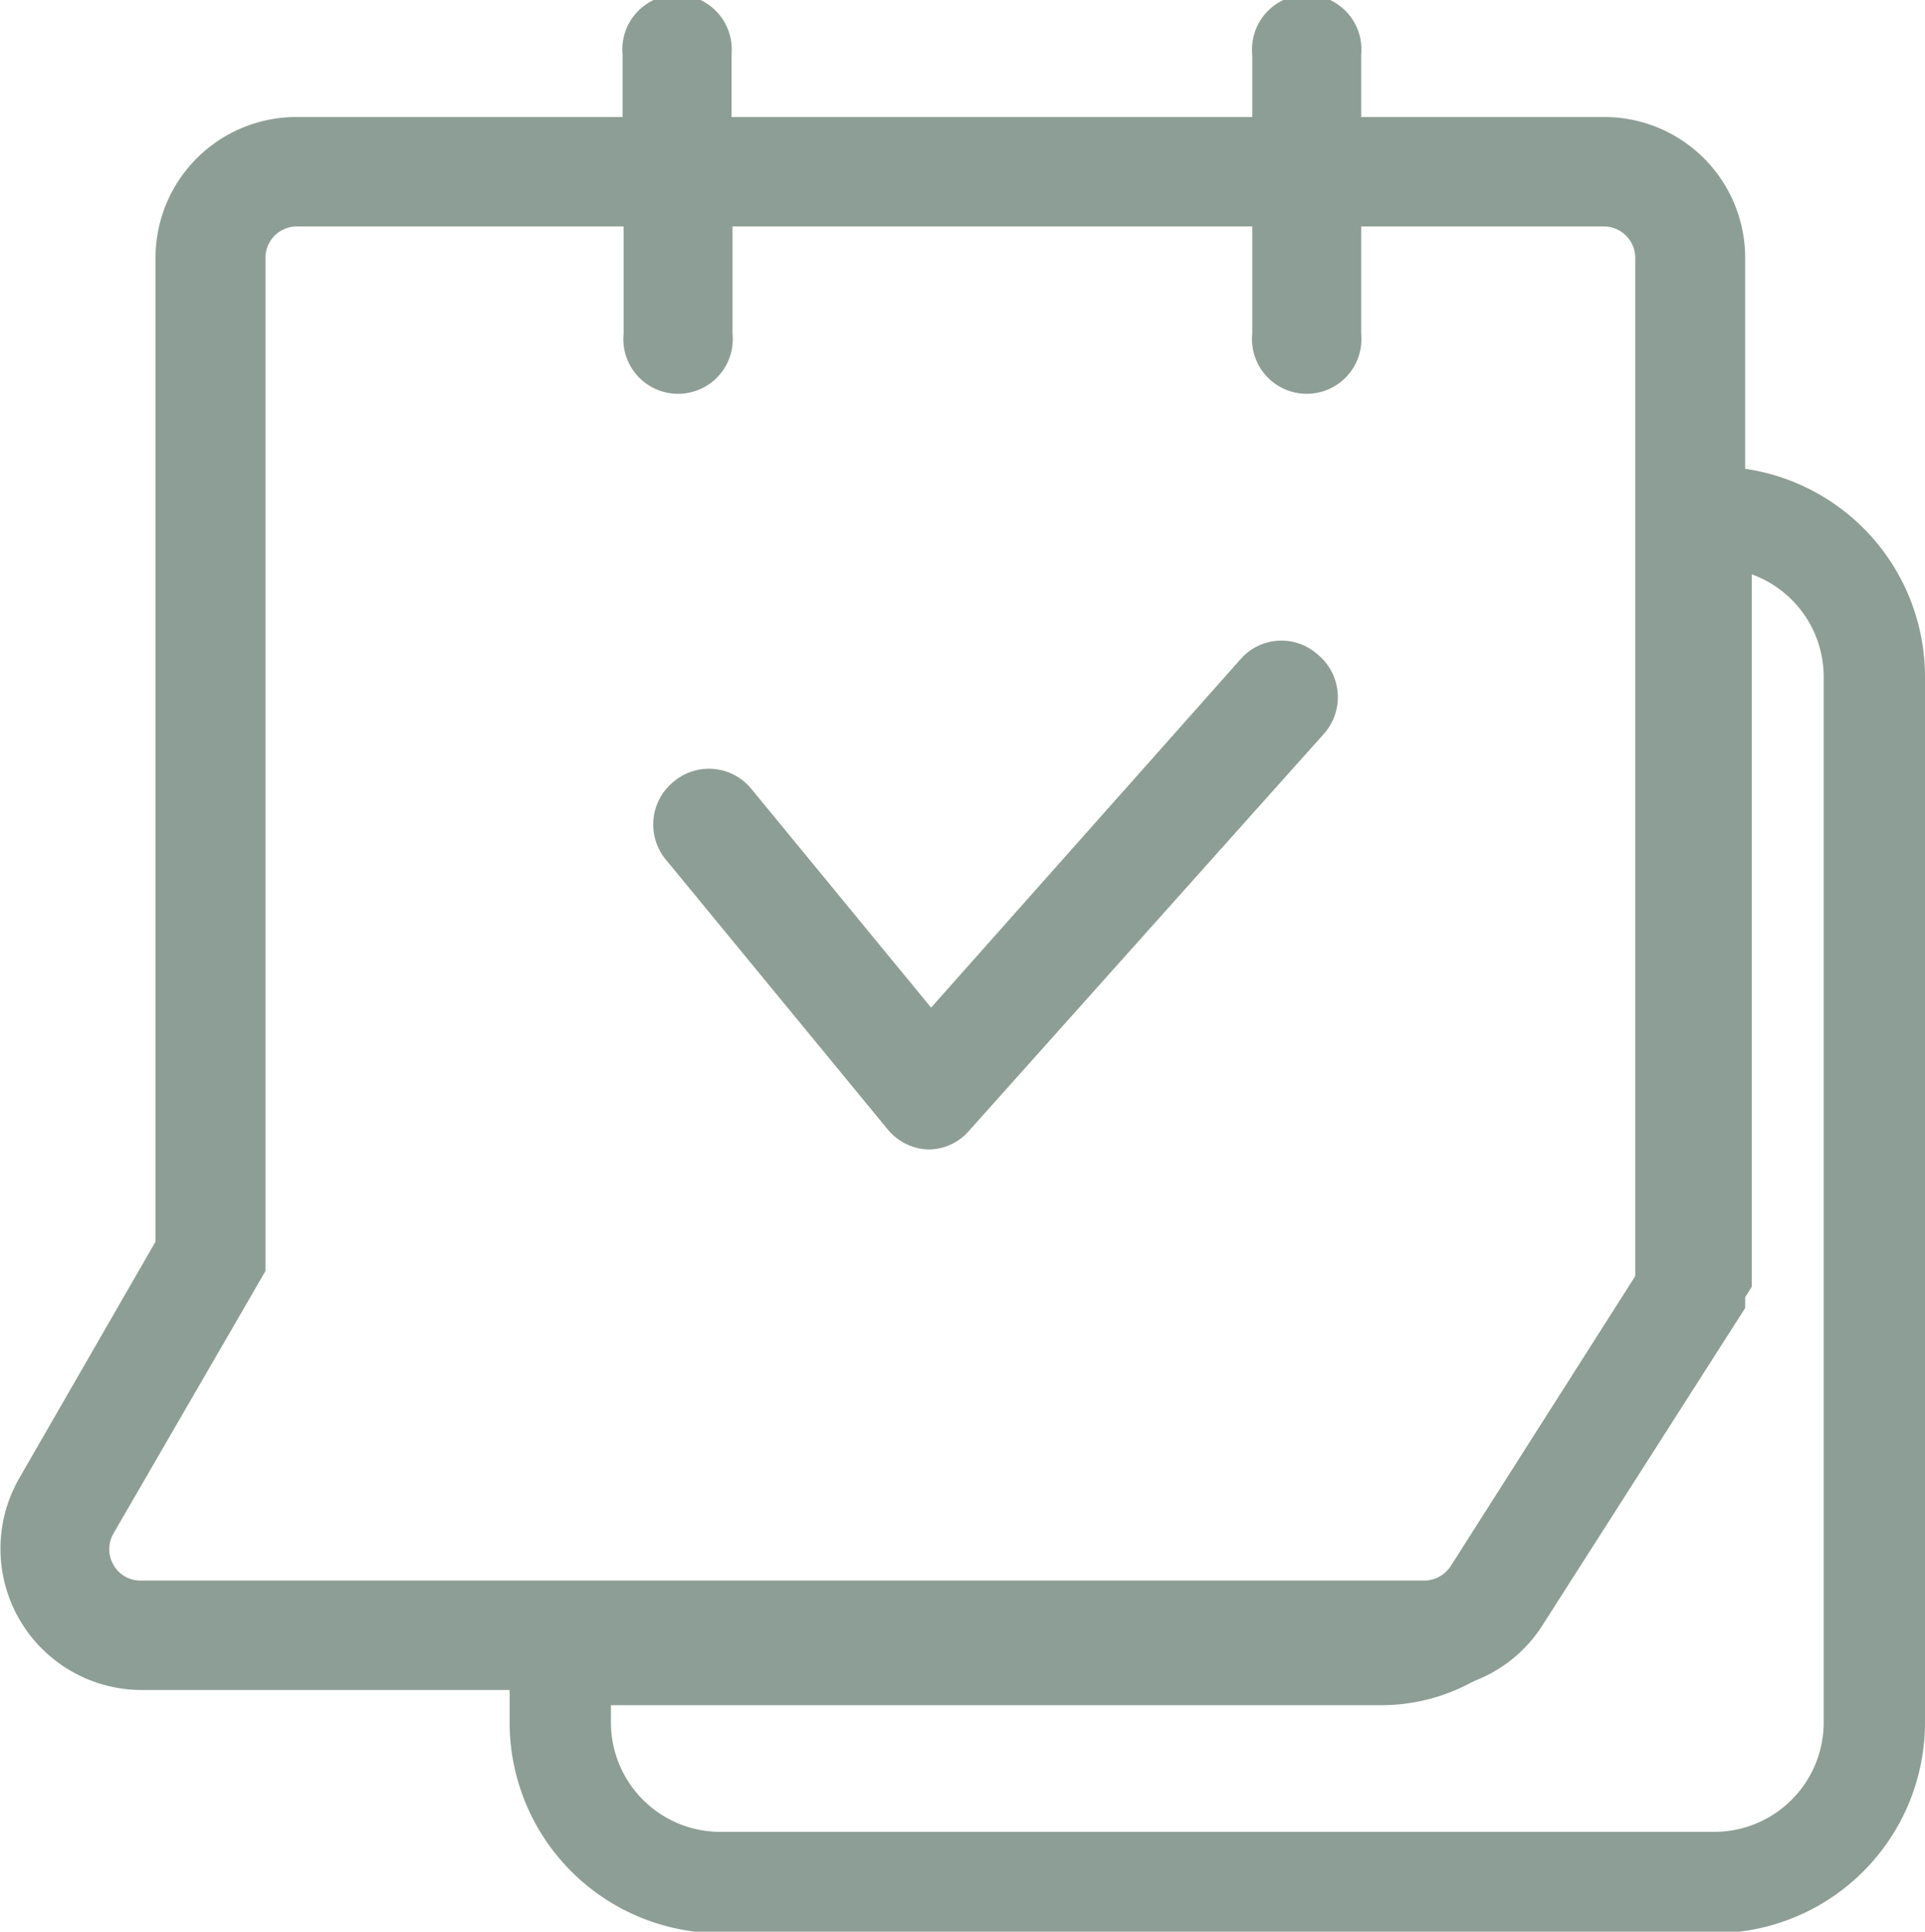 <svg xmlns="http://www.w3.org/2000/svg" viewBox="0 0 38 38.13"><defs><style>.cls-1{fill:none;stroke:#8d9e96;stroke-miterlimit:10;stroke-width:2px;}.cls-2{fill:#8d9e96;}</style></defs><g id="Layer_2" data-name="Layer 2"><g id="Layer_1-2" data-name="Layer 1"><path class="cls-1" d="M29.6,31.37a2.76,2.76,0,0,1-2.33,1.29H11.06V34a3.16,3.16,0,0,0,3.14,3.16H33.86A3.16,3.16,0,0,0,37,34V13.36a3.15,3.15,0,0,0-3.14-3.15h-.28v14.9Z"/><path class="cls-2" d="M31.66,2.31H26.87V1.08a1.08,1.08,0,1,0-2.15,0V2.31H14.44V1.08a1.08,1.08,0,1,0-2.15,0V2.31H5.84A2.78,2.78,0,0,0,3.07,5.09V24.51L.38,29.18a2.79,2.79,0,0,0,2.4,4.18H28.12a2.75,2.75,0,0,0,2.33-1.28l4-6.26V5.09A2.78,2.78,0,0,0,31.66,2.31Zm.62,8.61V25.19l-3.64,5.72a.63.63,0,0,1-.52.29H2.78a.61.61,0,0,1-.54-.31.62.62,0,0,1,0-.62l3-5.18v-20a.62.62,0,0,1,.62-.62h6.45V6.59a1.08,1.08,0,1,0,2.15,0V4.47H24.72V6.59a1.08,1.08,0,1,0,2.15,0V4.47h4.79a.62.62,0,0,1,.62.62v5.83Z"/><path class="cls-2" d="M24.5,13l-6.12,6.89-3.55-4.32a1.08,1.08,0,0,0-1.52-.15A1.09,1.09,0,0,0,13.17,17l4.35,5.29a1.08,1.08,0,0,0,.81.4h0a1.06,1.06,0,0,0,.8-.37l7-7.83A1.09,1.09,0,0,0,26,12.91,1.07,1.07,0,0,0,24.5,13Z"/></g></g></svg>